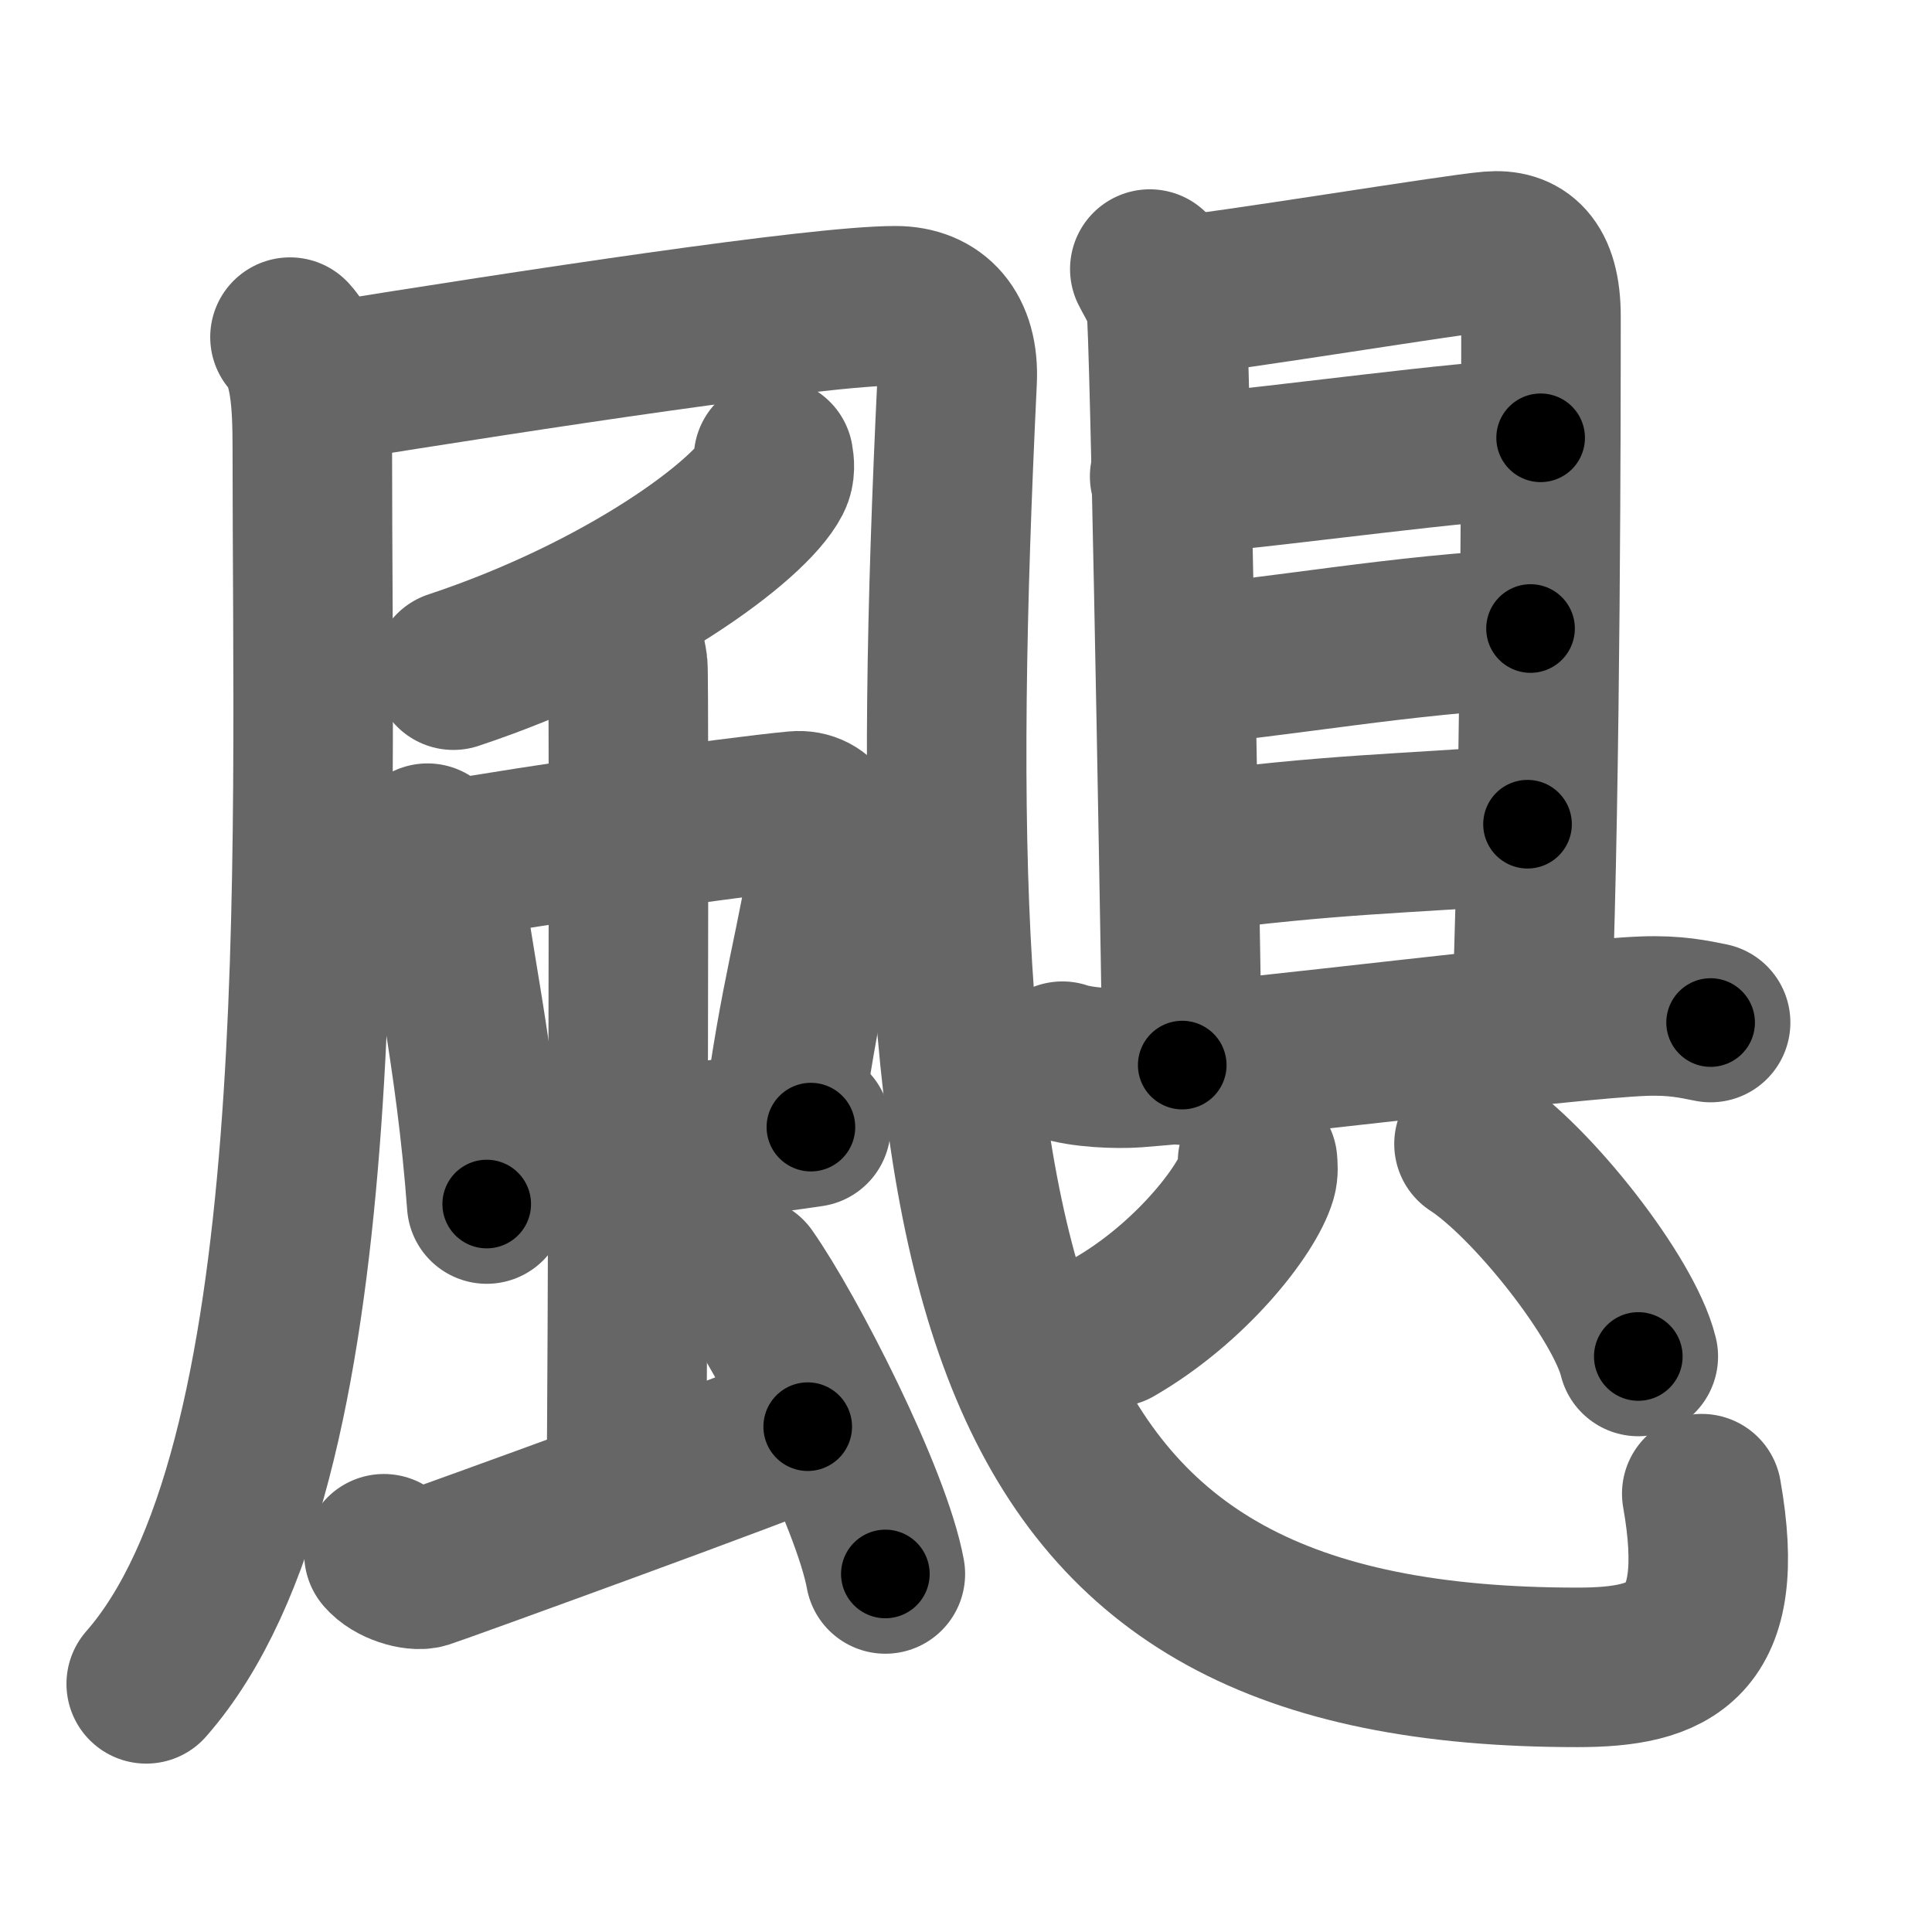 <svg xmlns="http://www.w3.org/2000/svg" width="109" height="109" viewBox="0 0 109 109" id="98b6"><g fill="none" stroke="#666" stroke-width="9" stroke-linecap="round" stroke-linejoin="round"><g><g><g><g><path d="M16.36,19.02c1.14,1.23,1.26,3.69,1.26,6.27c0,23.58,1.28,57.57-9.37,69.71" /></g><path d="M18.14,21.62c11.95-1.92,28.03-4.37,32.38-4.37c2.24,0,3.61,1.49,3.48,4.22c-2.49,51.78,1.75,72.6,34.99,72.6c5.27,0,8.52-1.32,7.02-9.8" /></g><path d="M43.64,25.85c0.05,0.28,0.11,0.73-0.1,1.13c-1.23,2.39-8.29,7.62-17.96,10.83" /><g><g><g><path d="M24.12,47.57c0.33,0.47,0.75,0.83,0.81,1.45c0.45,4.49,1.9,10.41,2.53,18.91" /><path d="M25.17,48.57c5.01-0.9,16.11-2.48,19.73-2.82c1.41-0.13,2.06,1.27,1.89,2.62c-0.6,4.61-1.71,7.72-2.68,15.38" /><path d="M27.64,66.12c4.03-0.9,12.47-1.69,18.11-2.53" /></g><g><path d="M34.62,35.39c0.45,0.33,0.71,1.49,0.8,2.15c0.09,0.66,0,42.19-0.09,46.33" /></g></g><path d="M21.66,87.66c0.53,0.64,1.77,1,2.3,0.84c0.53-0.16,20.01-7.22,21.61-8.01" /><path d="M42.14,72c2.3,3.28,7.03,12.53,7.81,16.8" /></g></g><g><g><path d="M64.87,15.18c0.31,0.63,0.9,1.45,0.96,2.56c0.26,4.9,0.87,41.79,0.87,42.35" /><path d="M66.48,16.68c2.2-0.14,15.6-2.35,17.61-2.51c1.67-0.14,2.85,0.72,2.85,3.68c0,4.82-0.01,25.84-0.5,38.9" /><path d="M65.99,26.88c8.03-0.78,15.6-1.91,20.93-2.18" /><path d="M66.33,37.58c5.83-0.47,12.82-1.81,20.02-2.12" /><path d="M66.72,48.15c8.68-1.14,12.28-1.08,19.46-1.65" /></g><g><path d="M59.94,59.87c1.08,0.37,3.07,0.45,4.15,0.37c6.72-0.51,24.16-2.74,28.63-2.91c1.8-0.07,2.89,0.18,3.79,0.36" /><g><path d="M70.95,65.53c0.02,0.22,0.05,0.57-0.04,0.88c-0.55,1.87-3.72,5.96-8.05,8.46" /><path d="M83.16,64.54c3.27,2.12,8.46,8.7,9.27,11.99" /></g></g></g></g></g><g fill="none" stroke="#000" stroke-width="5" stroke-linecap="round" stroke-linejoin="round"><g><g><g><g><path d="M16.36,19.02c1.14,1.23,1.26,3.69,1.26,6.27c0,23.58,1.28,57.57-9.37,69.71" stroke-dasharray="77.932" stroke-dashoffset="77.932"><animate attributeName="stroke-dashoffset" values="77.932;77.932;0" dur="0.586s" fill="freeze" begin="0s;98b6.click" /></path></g><path d="M18.14,21.62c11.95-1.92,28.03-4.37,32.38-4.37c2.24,0,3.61,1.49,3.48,4.22c-2.49,51.78,1.75,72.6,34.99,72.6c5.27,0,8.52-1.32,7.02-9.8" stroke-dasharray="147.82" stroke-dashoffset="147.82"><animate attributeName="stroke-dashoffset" values="147.82" fill="freeze" begin="98b6.click" /><animate attributeName="stroke-dashoffset" values="147.82;147.82;0" keyTimes="0;0.345;1" dur="1.697s" fill="freeze" begin="0s;98b6.click" /></path></g><path d="M43.64,25.85c0.05,0.28,0.11,0.73-0.1,1.13c-1.23,2.39-8.29,7.62-17.96,10.83" stroke-dasharray="22.417" stroke-dashoffset="22.417"><animate attributeName="stroke-dashoffset" values="22.417" fill="freeze" begin="98b6.click" /><animate attributeName="stroke-dashoffset" values="22.417;22.417;0" keyTimes="0;0.883;1" dur="1.921s" fill="freeze" begin="0s;98b6.click" /></path><g><g><g><path d="M24.12,47.57c0.33,0.47,0.75,0.83,0.81,1.45c0.45,4.49,1.9,10.41,2.53,18.91" stroke-dasharray="20.773" stroke-dashoffset="20.773"><animate attributeName="stroke-dashoffset" values="20.773" fill="freeze" begin="98b6.click" /><animate attributeName="stroke-dashoffset" values="20.773;20.773;0" keyTimes="0;0.902;1" dur="2.129s" fill="freeze" begin="0s;98b6.click" /></path><path d="M25.17,48.57c5.01-0.9,16.11-2.48,19.73-2.82c1.41-0.13,2.06,1.27,1.89,2.62c-0.6,4.61-1.71,7.72-2.68,15.38" stroke-dasharray="39.296" stroke-dashoffset="39.296"><animate attributeName="stroke-dashoffset" values="39.296" fill="freeze" begin="98b6.click" /><animate attributeName="stroke-dashoffset" values="39.296;39.296;0" keyTimes="0;0.844;1" dur="2.522s" fill="freeze" begin="0s;98b6.click" /></path><path d="M27.64,66.12c4.03-0.9,12.47-1.69,18.11-2.53" stroke-dasharray="18.291" stroke-dashoffset="18.291"><animate attributeName="stroke-dashoffset" values="18.291" fill="freeze" begin="98b6.click" /><animate attributeName="stroke-dashoffset" values="18.291;18.291;0" keyTimes="0;0.932;1" dur="2.705s" fill="freeze" begin="0s;98b6.click" /></path></g><g><path d="M34.62,35.39c0.45,0.33,0.71,1.49,0.8,2.15c0.09,0.66,0,42.19-0.09,46.33" stroke-dasharray="48.668" stroke-dashoffset="48.668"><animate attributeName="stroke-dashoffset" values="48.668" fill="freeze" begin="98b6.click" /><animate attributeName="stroke-dashoffset" values="48.668;48.668;0" keyTimes="0;0.847;1" dur="3.192s" fill="freeze" begin="0s;98b6.click" /></path></g></g><path d="M21.66,87.66c0.53,0.64,1.77,1,2.3,0.84c0.53-0.16,20.01-7.22,21.61-8.01" stroke-dasharray="25.594" stroke-dashoffset="25.594"><animate attributeName="stroke-dashoffset" values="25.594" fill="freeze" begin="98b6.click" /><animate attributeName="stroke-dashoffset" values="25.594;25.594;0" keyTimes="0;0.926;1" dur="3.448s" fill="freeze" begin="0s;98b6.click" /></path><path d="M42.14,72c2.3,3.28,7.03,12.53,7.81,16.8" stroke-dasharray="18.606" stroke-dashoffset="18.606"><animate attributeName="stroke-dashoffset" values="18.606" fill="freeze" begin="98b6.click" /><animate attributeName="stroke-dashoffset" values="18.606;18.606;0" keyTimes="0;0.949;1" dur="3.634s" fill="freeze" begin="0s;98b6.click" /></path></g></g><g><g><path d="M64.87,15.18c0.31,0.63,0.9,1.45,0.96,2.56c0.26,4.9,0.87,41.79,0.87,42.35" stroke-dasharray="45.121" stroke-dashoffset="45.121"><animate attributeName="stroke-dashoffset" values="45.121" fill="freeze" begin="98b6.click" /><animate attributeName="stroke-dashoffset" values="45.121;45.121;0" keyTimes="0;0.89;1" dur="4.085s" fill="freeze" begin="0s;98b6.click" /></path><path d="M66.48,16.68c2.2-0.14,15.6-2.35,17.61-2.51c1.67-0.14,2.85,0.72,2.85,3.68c0,4.82-0.01,25.84-0.5,38.9" stroke-dasharray="62.114" stroke-dashoffset="62.114"><animate attributeName="stroke-dashoffset" values="62.114" fill="freeze" begin="98b6.click" /><animate attributeName="stroke-dashoffset" values="62.114;62.114;0" keyTimes="0;0.897;1" dur="4.552s" fill="freeze" begin="0s;98b6.click" /></path><path d="M65.99,26.88c8.03-0.78,15.6-1.91,20.93-2.18" stroke-dasharray="21.047" stroke-dashoffset="21.047"><animate attributeName="stroke-dashoffset" values="21.047" fill="freeze" begin="98b6.click" /><animate attributeName="stroke-dashoffset" values="21.047;21.047;0" keyTimes="0;0.956;1" dur="4.762s" fill="freeze" begin="0s;98b6.click" /></path><path d="M66.33,37.58c5.83-0.47,12.82-1.81,20.02-2.12" stroke-dasharray="20.138" stroke-dashoffset="20.138"><animate attributeName="stroke-dashoffset" values="20.138" fill="freeze" begin="98b6.click" /><animate attributeName="stroke-dashoffset" values="20.138;20.138;0" keyTimes="0;0.96;1" dur="4.963s" fill="freeze" begin="0s;98b6.click" /></path><path d="M66.72,48.15c8.68-1.14,12.28-1.08,19.46-1.65" stroke-dasharray="19.536" stroke-dashoffset="19.536"><animate attributeName="stroke-dashoffset" values="19.536" fill="freeze" begin="98b6.click" /><animate attributeName="stroke-dashoffset" values="19.536;19.536;0" keyTimes="0;0.962;1" dur="5.158s" fill="freeze" begin="0s;98b6.click" /></path></g><g><path d="M59.94,59.87c1.08,0.37,3.07,0.45,4.15,0.37c6.72-0.51,24.16-2.74,28.63-2.91c1.8-0.07,2.89,0.18,3.79,0.36" stroke-dasharray="36.786" stroke-dashoffset="36.786"><animate attributeName="stroke-dashoffset" values="36.786" fill="freeze" begin="98b6.click" /><animate attributeName="stroke-dashoffset" values="36.786;36.786;0" keyTimes="0;0.933;1" dur="5.526s" fill="freeze" begin="0s;98b6.click" /></path><g><path d="M70.95,65.53c0.02,0.22,0.05,0.57-0.04,0.88c-0.55,1.87-3.72,5.96-8.05,8.46" stroke-dasharray="12.757" stroke-dashoffset="12.757"><animate attributeName="stroke-dashoffset" values="12.757" fill="freeze" begin="98b6.click" /><animate attributeName="stroke-dashoffset" values="12.757;12.757;0" keyTimes="0;0.977;1" dur="5.654s" fill="freeze" begin="0s;98b6.click" /></path><path d="M83.16,64.54c3.27,2.12,8.46,8.7,9.27,11.99" stroke-dasharray="15.361" stroke-dashoffset="15.361"><animate attributeName="stroke-dashoffset" values="15.361" fill="freeze" begin="98b6.click" /><animate attributeName="stroke-dashoffset" values="15.361;15.361;0" keyTimes="0;0.973;1" dur="5.808s" fill="freeze" begin="0s;98b6.click" /></path></g></g></g></g></g></svg>